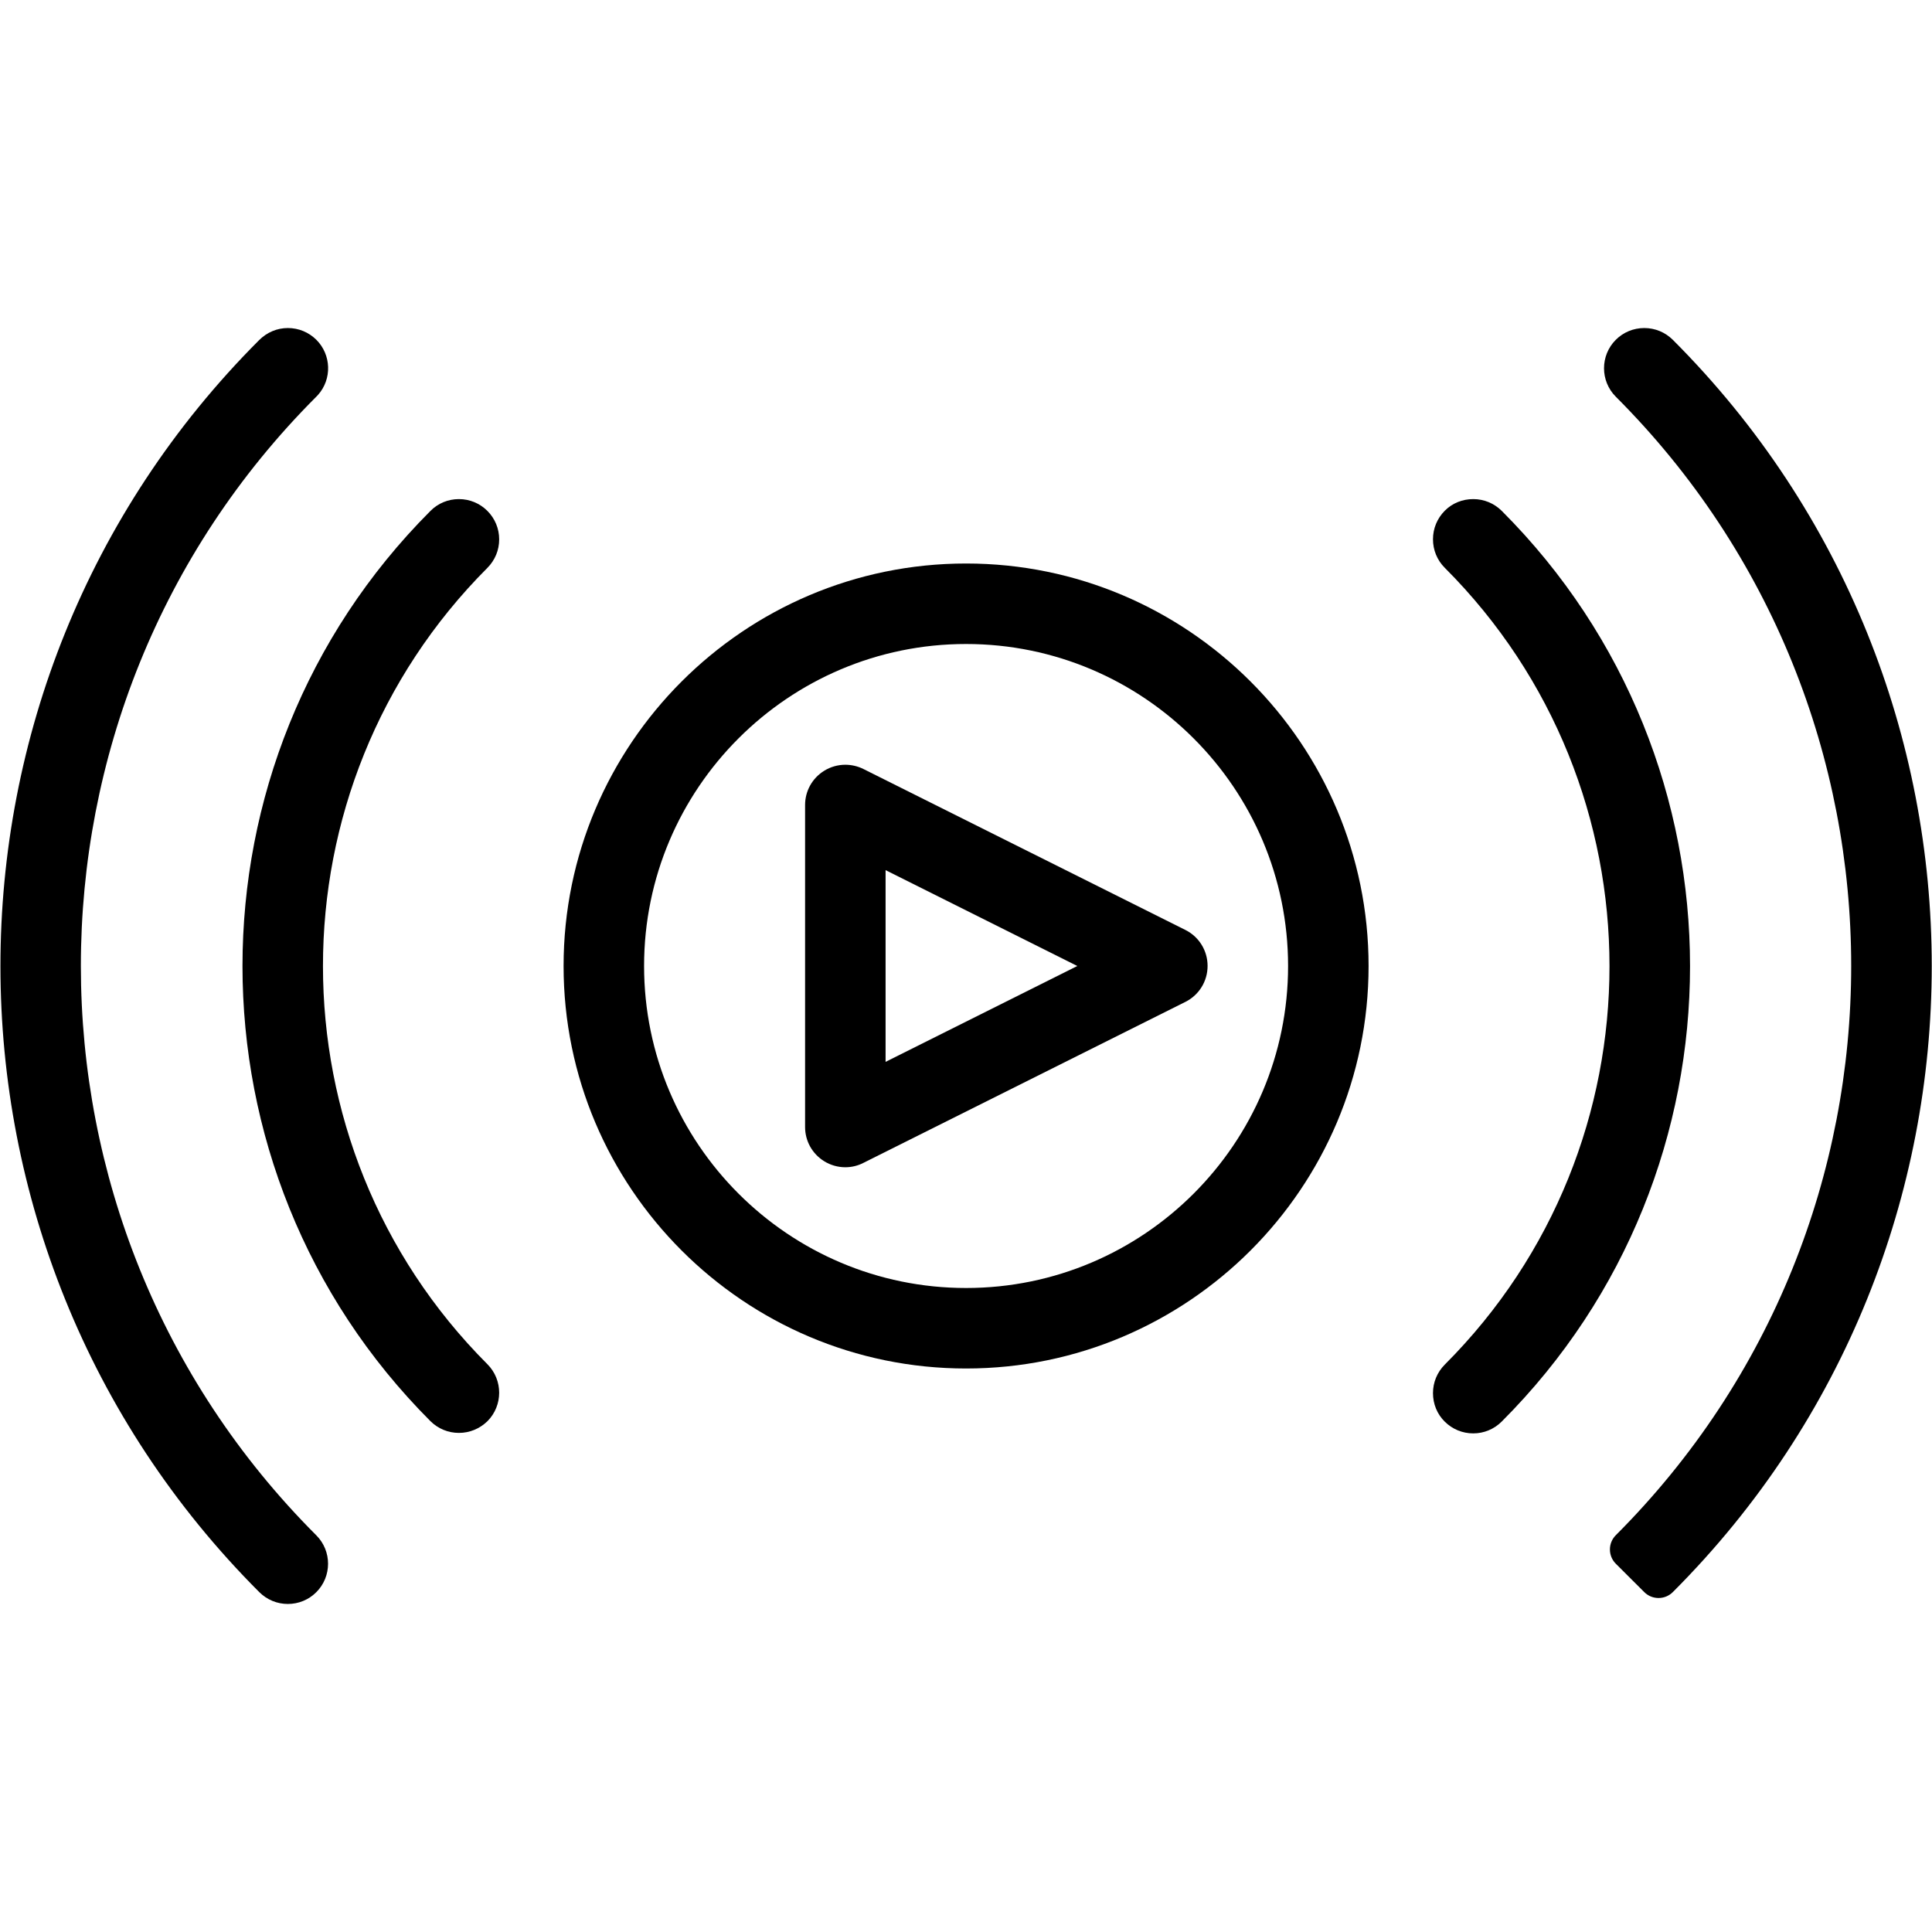 <?xml version="1.0" encoding="utf-8"?>
<!-- Generator: Adobe Illustrator 22.1.0, SVG Export Plug-In . SVG Version: 6.00 Build 0)  -->
<svg version="1.1" id="Light" xmlns="http://www.w3.org/2000/svg" xmlns:xlink="http://www.w3.org/1999/xlink" x="0px" y="0px"
	 viewBox="0 0 24 24" style="enable-background:new 0 0 24 24;" xml:space="preserve">
<g>
	<title>video-game-logo-stream</title>
	<path d="M12.001,17c-2.757,0-5-2.243-5-5c0-2.757,2.243-5,5-5c2.757,0,5,2.243,5,5C17.001,14.757,14.758,17,12.001,17z M12.001,8
		c-2.206,0-4,1.794-4,4s1.794,4,4,4s4-1.794,4-4S14.206,8,12.001,8z"/>
	<path d="M10.501,14.5c-0.093,0-0.184-0.026-0.263-0.075c-0.148-0.092-0.237-0.251-0.237-0.425v-4c0-0.174,0.089-0.333,0.237-0.425
		c0.079-0.049,0.17-0.075,0.263-0.075c0.077,0,0.154,0.018,0.223,0.052l4.001,2c0.17,0.085,0.276,0.257,0.276,0.447
		s-0.106,0.362-0.276,0.447l-4,2C10.655,14.482,10.578,14.5,10.501,14.5z M11.001,13.191L13.383,12l-2.382-1.191V13.191z"/>
	<path d="M5.701,17.8c-0.134,0-0.259-0.052-0.354-0.146c-3.113-3.117-3.113-8.19,0-11.307C5.441,6.252,5.567,6.2,5.701,6.2
		c0.133,0,0.259,0.052,0.353,0.146C6.148,6.44,6.201,6.566,6.201,6.7c0,0.134-0.052,0.259-0.146,0.354
		c-2.724,2.728-2.724,7.166,0,9.893c0.195,0.196,0.194,0.513,0,0.708C5.959,17.748,5.834,17.8,5.701,17.8z"/>
	<path d="M18.301,17.806c-0.134,0-0.259-0.052-0.354-0.146s-0.146-0.22-0.146-0.354s0.052-0.259,0.146-0.354
		c2.729-2.729,2.729-7.17,0-9.899c-0.094-0.094-0.146-0.22-0.146-0.354c0-0.134,0.052-0.259,0.146-0.354S18.167,6.2,18.301,6.2
		s0.259,0.052,0.354,0.146c3.119,3.119,3.119,8.194,0,11.313C18.56,17.754,18.434,17.806,18.301,17.806z"/>
	<path d="M3.576,19.925c-0.134,0-0.259-0.052-0.354-0.146C-1.065,15.492-1.067,8.515,3.218,4.226
		c0.099-0.099,0.225-0.151,0.358-0.151l0,0c0.134,0,0.259,0.052,0.354,0.146c0.186,0.186,0.196,0.487,0.021,0.684
		C3.947,4.91,3.932,4.926,3.928,4.929C0.03,8.828,0.03,15.173,3.929,19.072c0.195,0.195,0.195,0.512,0,0.707
		C3.835,19.873,3.709,19.925,3.576,19.925z"/>
	<path d="M20.603,19.851c-0.064,0-0.128-0.024-0.177-0.073l-0.354-0.353c-0.047-0.047-0.073-0.111-0.073-0.177
		s0.026-0.13,0.073-0.177c3.899-3.9,3.899-10.244,0-14.143c-0.195-0.195-0.195-0.512,0-0.707c0.094-0.094,0.22-0.146,0.354-0.146
		l0,0c0.134,0,0.259,0.052,0.354,0.146c4.289,4.289,4.289,11.267,0.001,15.556C20.731,19.827,20.667,19.851,20.603,19.851z"/>
</g>
</svg>
